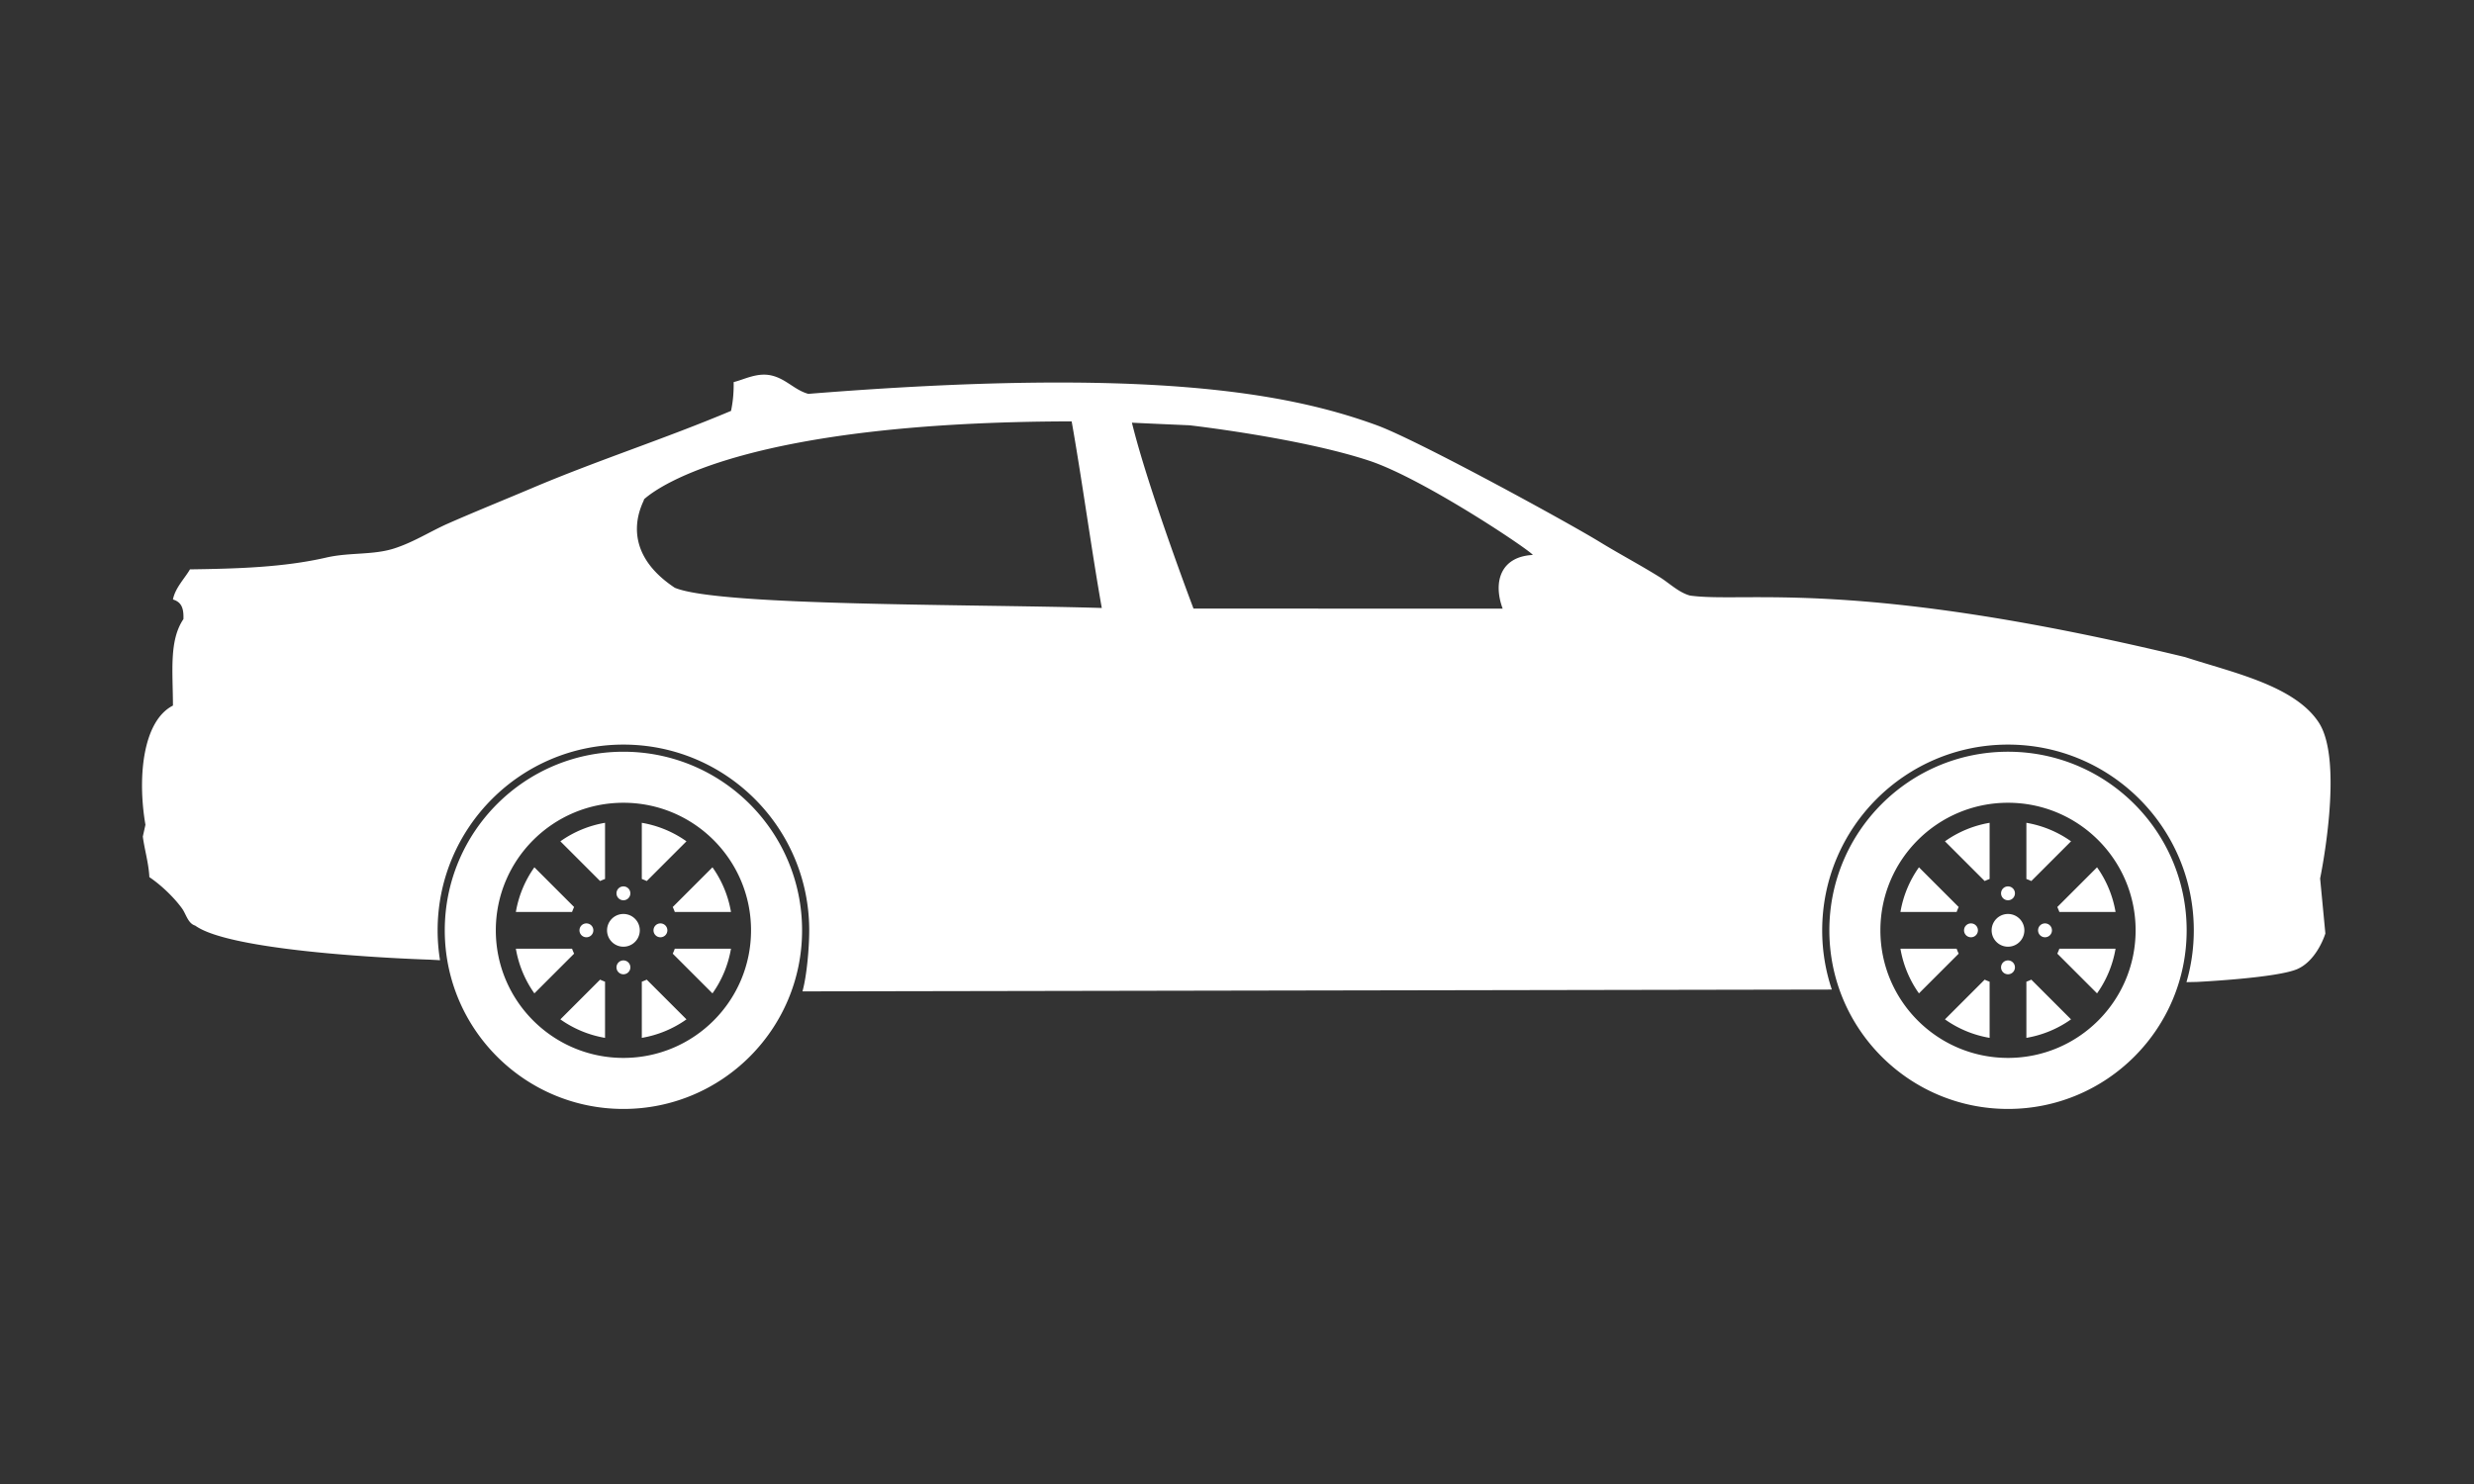 <svg overflow="visible" viewBox="0 0 1000 600" xml:space="preserve" xmlns="http://www.w3.org/2000/svg"><rect x="0" y="0" width="1000" height="600" fill="#333333" stroke="none"/><path d="M251.99 369.532a6.615 6.615 0 1 0 0 13.23 6.615 6.615 0 0 0 0-13.23zm0 18.772a2.805 2.805 0 1 0 .002 5.61 2.805 2.805 0 0 0-.002-5.61zm7.431 8.607v22.711a43.857 43.857 0 0 0 18.053-7.483l-16.059-16.059c-.648.307-1.312.587-1.994.831zm12.505-11.337 16.058 16.058a43.859 43.859 0 0 0 7.482-18.055h-22.713c-.245.682-.52 1.349-.827 1.997zm-.002-18.852c.307.648.585 1.313.83 1.995h22.712a43.867 43.867 0 0 0-7.483-18.054l-16.059 16.059zm-29.358-10.507a21.706 21.706 0 0 1 1.995-.831v-22.711a43.857 43.857 0 0 0-18.053 7.483l16.058 16.059zm9.424-52.279c-39.881 0-72.212 32.33-72.212 72.212s32.331 72.212 72.212 72.212c39.882 0 72.212-32.33 72.212-72.212s-32.33-72.212-72.212-72.212zm0 123.792c-28.487 0-51.58-23.093-51.58-51.58 0-28.486 23.093-51.58 51.58-51.58s51.58 23.094 51.58 51.58c0 28.487-23.093 51.58-51.58 51.58zm0-63.739a2.804 2.804 0 1 0 0-5.609 2.804 2.804 0 0 0 0 5.609zm25.484-23.834a43.856 43.856 0 0 0-18.053-7.482v22.711c.682.244 1.347.522 1.995.83l16.058-16.059zm-45.418 26.566-16.058-16.059a43.85 43.85 0 0 0-7.482 18.055h22.713c.244-.682.519-1.348.827-1.996zm-5.55 45.419a43.864 43.864 0 0 0 18.055 7.482v-22.711a21.603 21.603 0 0 1-1.996-.83l-16.059 16.059zm4.721-28.563h-22.711a43.87 43.87 0 0 0 7.482 18.055l16.059-16.06a21.863 21.863 0 0 1-.83-1.995zm8.606-7.431a2.803 2.803 0 1 0-5.607-.001 2.803 2.803 0 0 0 5.607.001zm24.315 0a2.803 2.803 0 1 0 5.607.001 2.803 2.803 0 0 0-5.607-.001zm547.493-6.614a6.615 6.615 0 1 0 0 13.23 6.615 6.615 0 0 0 0-13.23zm-9.424-13.317a21.687 21.687 0 0 1 1.994-.831v-22.711a43.867 43.867 0 0 0-18.054 7.483l16.06 16.059zm9.424 32.089a2.804 2.804 0 1 0 0 5.609 2.804 2.804 0 0 0 0-5.609zm7.43 8.607v22.711a43.863 43.863 0 0 0 18.053-7.483l-16.059-16.059c-.648.307-1.312.587-1.994.831zm13.331-13.334c-.244.682-.52 1.349-.826 1.997l16.058 16.058a43.859 43.859 0 0 0 7.482-18.055h-22.714zm104.874-91.42c-9.801-15.004-34.896-20.235-54.012-26.477-133.488-32.242-177.882-21.747-200.162-24.888-4.495-1.199-8.503-5.123-12.179-7.413-8.057-5.019-16.418-9.434-24.358-14.298-13.119-8.036-73.653-41.146-90.02-47.128-35.963-13.142-92.818-23.68-229.815-12.708-5.56-1.528-8.916-6.016-14.826-7.414-5.846-1.383-11.214 1.693-15.356 2.648.075 4.491-.326 8.136-1.059 11.649-26.775 11.291-53.869 19.953-80.488 31.242-11.108 4.711-22.569 9.32-33.89 14.297-7.042 3.097-13.77 7.495-21.71 10.062-8.624 2.786-18.051 1.527-27.536 3.706-17.267 3.967-35.99 4.497-55.071 4.766-2.181 3.738-5.977 7.503-6.884 12.18 3.305 1.02 4.412 3.298 4.236 7.942-5.84 8.653-4.274 20.981-4.236 34.949-12.441 6.37-14.333 29.711-11.12 48.187l-1.059 4.767c.665 5.223 2.365 10.742 2.647 16.415 4.672 3.133 9.968 8.167 13.238 12.709 1.595 2.215 2.371 6.033 5.295 6.884 15.631 11.41 94.785 13.768 94.785 13.768l4.164.228a75.541 75.541 0 0 1-.973-12.082c0-41.478 33.625-75.102 75.102-75.102 41.478 0 75.102 33.624 75.102 75.102 0 6.966-.952 18.277-2.728 24.678l416.073-.736a75.025 75.025 0 0 1-3.898-23.941c0-41.478 33.624-75.102 75.102-75.102s75.102 33.624 75.102 75.102c0 7.27-1.036 14.297-2.964 20.945l4.252-.089s32.779-1.584 40.773-5.296c7.994-3.711 11.12-14.297 11.12-14.297l-2.118-22.24c.001-.001 9.847-47.13-.529-63.015zm-664.557-54.536c-24.887-16.535-11.702-35.842-12.373-35.781a14.13 14.13 0 0 0-.865.827c.528-.559.788-.82.865-.827 6.412-5.714 43.006-31.271 172.82-31.474 4.06 22.768 8.12 52.68 12.179 75.446-52.233-1.583-155.045-.7-172.626-8.191zm334.662 8.467c-11.408 0-124.969-.031-124.969-.031s-18.331-48.33-24.887-75.157c.763.07 23.298 1.055 23.298 1.055s44.613 5.079 72.546 14.298c21.976 7.253 65.363 36.403 66.19 38.126-13.053.668-16.143 10.95-12.178 21.709zm204.26 57.848c-39.882 0-72.212 32.33-72.212 72.212s32.33 72.212 72.212 72.212 72.212-32.33 72.212-72.212-32.331-72.212-72.212-72.212zm0 123.792c-28.486 0-51.58-23.093-51.58-51.58 0-28.486 23.094-51.58 51.58-51.58 28.487 0 51.58 23.094 51.58 51.58 0 28.487-23.093 51.58-51.58 51.58zm-19.935-61.007-16.059-16.059a43.863 43.863 0 0 0-7.481 18.055h22.713c.244-.682.519-1.348.827-1.996zm7.777 9.425a2.804 2.804 0 1 0-5.609 0 2.804 2.804 0 0 0 5.609 0zm12.158-12.157a2.804 2.804 0 1 0 0-5.609 2.804 2.804 0 0 0 0 5.609zm25.484-23.834a43.86 43.86 0 0 0-18.054-7.482v22.711c.682.244 1.347.522 1.995.83l16.059-16.059zm-13.327 35.991a2.804 2.804 0 1 0 5.609 0 2.804 2.804 0 0 0-5.609 0zm-37.642 35.994a43.864 43.864 0 0 0 18.055 7.482v-22.711a21.488 21.488 0 0 1-1.996-.83l-16.059 16.059zm4.721-28.563h-22.711a43.87 43.87 0 0 0 7.482 18.055l16.059-16.06a21.584 21.584 0 0 1-.83-1.995zm41.527-14.86h22.711a43.866 43.866 0 0 0-7.482-18.054l-16.059 16.059c.307.648.586 1.313.83 1.995z" fill="#ffffff" class="fill-323232"></path></svg>